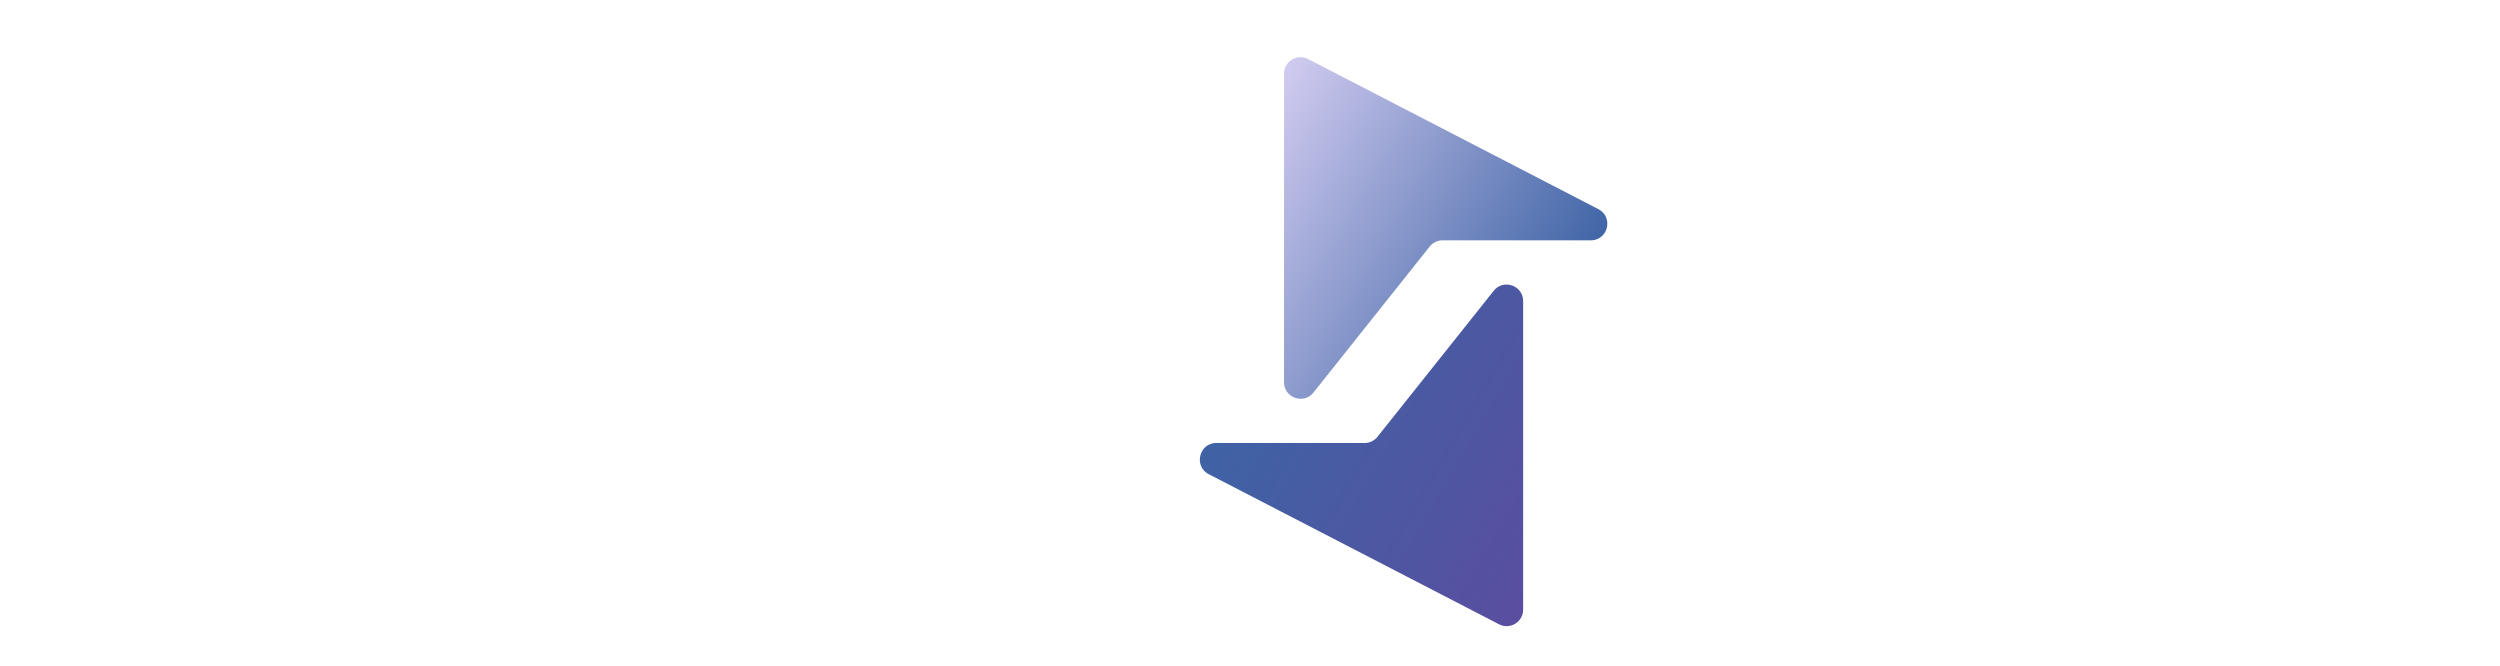 <svg xmlns="http://www.w3.org/2000/svg" width="293" height="78" fill="none"><path fill="#fff" d="M18.645 5.88c2.304 0 4.416.341 6.336 1.024s3.584 1.685 4.992 3.008c1.45 1.28 2.603 2.88 3.456 4.8.853 1.877 1.344 4.032 1.472 6.464h-6.016c-.256-2.987-1.237-5.27-2.944-6.848-1.664-1.579-4.16-2.368-7.488-2.368-1.579 0-2.944.213-4.096.64-1.152.384-2.133.939-2.944 1.664a8.017 8.017 0 0 0-1.856 2.432c-.47.939-.81 1.963-1.024 3.072v.064c-.085.512-.17 1.621-.256 3.328a226.728 226.728 0 0 0-.064 5.632c0 2.005.021 3.925.064 5.76.085 1.835.213 3.115.384 3.84.47 2.176 1.45 3.883 2.944 5.12 1.493 1.237 3.819 1.856 6.976 1.856 1.835 0 3.392-.213 4.672-.64 1.28-.427 2.325-1.067 3.136-1.92.81-.853 1.408-1.899 1.792-3.136.384-1.28.619-2.752.704-4.416h6.016c0 2.432-.448 4.65-1.344 6.656a15.894 15.894 0 0 1-3.52 5.12 15.948 15.948 0 0 1-5.184 3.264c-1.963.768-4.053 1.152-6.272 1.152-2.219 0-4.33-.384-6.336-1.152a16.29 16.29 0 0 1-5.184-3.392c-1.45-1.493-2.603-3.264-3.456-5.312-.853-2.048-1.28-4.31-1.28-6.784V22.52c0-2.645.405-4.992 1.216-7.04.81-2.09 1.92-3.84 3.328-5.248 1.45-1.408 3.179-2.475 5.184-3.2 2.005-.768 4.203-1.152 6.592-1.152zM38.123 51V6.136h6.272V22.84h.127c.64-.981 1.771-1.835 3.392-2.56 1.664-.725 3.52-1.088 5.569-1.088 1.749 0 3.498.17 5.248.512a11.41 11.41 0 0 1 4.8 2.176c1.45 1.11 2.623 2.71 3.52 4.8.895 2.09 1.343 4.907 1.343 8.448V51h-6.4V35.576c0-2.09-.17-3.797-.511-5.12-.342-1.365-.875-2.432-1.6-3.2-.683-.768-1.58-1.301-2.689-1.6-1.066-.299-2.325-.448-3.776-.448-1.493 0-2.816.15-3.968.448-1.152.299-2.111.832-2.88 1.6-.767.768-1.365 1.792-1.791 3.072-.385 1.237-.577 2.816-.577 4.736V51h-6.08zm53.342-20.224v-5.44h-17.28v-6.08h23.296v25.728h4.288V51h-9.472l-.64-3.392h-.192c-.512.939-1.536 1.75-3.072 2.432-1.536.683-3.456 1.024-5.76 1.024-3.755 0-6.635-.981-8.64-2.944-2.005-2.005-3.008-4.544-3.008-7.616 0-3.2 1.195-5.61 3.584-7.232 2.39-1.664 5.59-2.496 9.6-2.496h7.296zm0 5.44h-6.4c-1.365 0-2.539.15-3.52.448-.981.299-1.792.683-2.432 1.152-.597.427-1.045.939-1.344 1.536a3.941 3.941 0 0 0-.384 1.664c0 1.11.341 2.027 1.024 2.752.725.725 1.536 1.216 2.432 1.472.896.256 1.77.384 2.624.384.299 0 .832-.021 1.6-.064.81-.085 1.728-.363 2.752-.832a7.247 7.247 0 0 0 2.56-2.112c.725-.896 1.088-1.963 1.088-3.2v-3.2zM110.986 6.2v6.016h-6.016V6.2h6.016zM104.97 19h6.016v32h-6.016V19zm10.58 32V19.256h6.272v3.584h.128c.64-.981 1.771-1.835 3.392-2.56 1.664-.725 3.52-1.088 5.568-1.088 1.749 0 3.499.17 5.248.512a11.41 11.41 0 0 1 4.8 2.176c1.451 1.11 2.624 2.71 3.52 4.8.896 2.09 1.344 4.907 1.344 8.448V51h-6.4V35.576c0-2.09-.171-3.797-.512-5.12-.341-1.365-.875-2.432-1.6-3.2-.683-.768-1.579-1.301-2.688-1.6-1.067-.299-2.325-.448-3.776-.448-1.493 0-2.816.15-3.968.448-1.152.299-2.112.832-2.88 1.6-.768.768-1.365 1.792-1.792 3.072-.384 1.237-.576 2.816-.576 4.736V51h-6.08zm103.986-31.744h6.272L219.024 51H208.08l-4.224-25.728h-.896L198.8 51h-10.944l-6.784-31.744h6.272l5.504 25.728h.64l4.224-25.728h11.456l4.224 25.728h.64l5.504-25.728zm27.379 11.52v-5.44h-17.28v-6.08h23.296v25.728h4.288V51h-9.472l-.64-3.392h-.192c-.512.939-1.536 1.75-3.072 2.432-1.536.683-3.456 1.024-5.76 1.024-3.755 0-6.635-.981-8.64-2.944-2.005-2.005-3.008-4.544-3.008-7.616 0-3.2 1.195-5.61 3.584-7.232 2.389-1.664 5.589-2.496 9.6-2.496h7.296zm0 5.44h-6.4c-1.365 0-2.539.15-3.52.448-.981.299-1.792.683-2.432 1.152-.597.427-1.045.939-1.344 1.536a3.941 3.941 0 0 0-.384 1.664c0 1.11.341 2.027 1.024 2.752.725.725 1.536 1.216 2.432 1.472a9.53 9.53 0 0 0 2.624.384c.299 0 .832-.021 1.6-.064.811-.085 1.728-.363 2.752-.832a7.25 7.25 0 0 0 2.56-2.112c.725-.896 1.088-1.963 1.088-3.2v-3.2zm19.265-16.96v3.52h.192c.683-1.067 1.877-1.92 3.584-2.56 1.707-.64 3.648-.96 5.824-.96 1.707 0 3.435.17 5.184.512a10.392 10.392 0 0 1 4.8 2.112c1.451 1.11 2.624 2.71 3.52 4.8.939 2.09 1.408 4.907 1.408 8.448 0 3.499-.448 6.315-1.344 8.448-.896 2.09-2.069 3.69-3.52 4.8a11.41 11.41 0 0 1-4.8 2.176 27.347 27.347 0 0 1-5.248.512c-2.048 0-3.947-.32-5.696-.96-1.707-.64-2.88-1.45-3.52-2.432h-.128V64.12h-6.016V19.256h5.76zm9.344 25.728c1.451 0 2.709-.107 3.776-.32 1.067-.256 1.941-.725 2.624-1.408.683-.725 1.195-1.707 1.536-2.944.341-1.28.512-2.965.512-5.056 0-2.347-.213-4.181-.64-5.504-.384-1.365-.96-2.368-1.728-3.008-.768-.683-1.707-1.11-2.816-1.28-1.067-.17-2.283-.256-3.648-.256-1.365 0-2.603.107-3.712.32a5.491 5.491 0 0 0-2.752 1.408c-.768.683-1.365 1.685-1.792 3.008-.384 1.323-.576 3.093-.576 5.312 0 1.963.171 3.584.512 4.864.341 1.28.875 2.283 1.6 3.008.768.683 1.728 1.173 2.88 1.472 1.152.256 2.56.384 4.224.384z"/><g filter="url(#a)"><path fill="url(#b)" d="M150.489 39.334V3.183c0-1.452 1.538-2.388 2.827-1.721l34.009 17.588c1.803.933 1.14 3.658-.889 3.658h-17.363a1.94 1.94 0 0 0-1.516.73l-13.615 17.103c-1.142 1.434-3.453.627-3.453-1.206z"/></g><g filter="url(#c)"><path fill="url(#d)" d="M176.644 31.702v36.152c0 1.451-1.538 2.387-2.827 1.72l-34.01-17.587c-1.803-.933-1.14-3.658.89-3.658h17.363a1.94 1.94 0 0 0 1.516-.731l13.615-17.102c1.142-1.435 3.453-.627 3.453 1.206z"/></g><defs><linearGradient id="b" x1="151.888" x2="188.587" y1="1.076" y2="22.493" gradientUnits="userSpaceOnUse"><stop offset="0" stop-color="#CFCAEF"/><stop offset="1" stop-color="#3E63A5"/></linearGradient><linearGradient id="d" x1="175.245" x2="138.546" y1="69.96" y2="48.544" gradientUnits="userSpaceOnUse"><stop offset="0" stop-color="#594EA0"/><stop offset="1" stop-color="#3E63A5"/></linearGradient><filter id="a" width="45.361" height="47.506" x="146.751" y="1.243" color-interpolation-filters="sRGB" filterUnits="userSpaceOnUse"><feFlood flood-opacity="0" result="BackgroundImageFix"/><feColorMatrix in="SourceAlpha" result="hardAlpha" values="0 0 0 0 0 0 0 0 0 0 0 0 0 0 0 0 0 0 127 0"/><feOffset dy="3.737"/><feGaussianBlur stdDeviation="1.868"/><feComposite in2="hardAlpha" operator="out"/><feColorMatrix values="0 0 0 0 0 0 0 0 0 0 0 0 0 0 0 0 0 0 0.45 0"/><feBlend in2="BackgroundImageFix" result="effect1_dropShadow_412_1851"/><feBlend in="SourceGraphic" in2="effect1_dropShadow_412_1851" result="shape"/><feColorMatrix in="SourceAlpha" result="hardAlpha" values="0 0 0 0 0 0 0 0 0 0 0 0 0 0 0 0 0 0 127 0"/><feOffset dy=".861"/><feGaussianBlur stdDeviation=".215"/><feComposite in2="hardAlpha" k2="-1" k3="1" operator="arithmetic"/><feColorMatrix values="0 0 0 0 0.596 0 0 0 0 0.69 0 0 0 0 0.863 0 0 0 1 0"/><feBlend in2="shape" result="effect2_innerShadow_412_1851"/><feColorMatrix in="SourceAlpha" result="hardAlpha" values="0 0 0 0 0 0 0 0 0 0 0 0 0 0 0 0 0 0 127 0"/><feOffset dy=".861"/><feGaussianBlur stdDeviation="1.614"/><feComposite in2="hardAlpha" k2="-1" k3="1" operator="arithmetic"/><feColorMatrix values="0 0 0 0 0.013 0 0 0 0 0.095 0 0 0 0 0.246 0 0 0 0.7 0"/><feBlend in2="effect2_innerShadow_412_1851" result="effect3_innerShadow_412_1851"/></filter><filter id="c" width="45.361" height="49.375" x="135.021" y="27.893" color-interpolation-filters="sRGB" filterUnits="userSpaceOnUse"><feFlood flood-opacity="0" result="BackgroundImageFix"/><feColorMatrix in="SourceAlpha" result="hardAlpha" values="0 0 0 0 0 0 0 0 0 0 0 0 0 0 0 0 0 0 127 0"/><feOffset dy="3.737"/><feGaussianBlur stdDeviation="1.868"/><feComposite in2="hardAlpha" operator="out"/><feColorMatrix values="0 0 0 0 0 0 0 0 0 0 0 0 0 0 0 0 0 0 0.45 0"/><feBlend in2="BackgroundImageFix" result="effect1_dropShadow_412_1851"/><feBlend in="SourceGraphic" in2="effect1_dropShadow_412_1851" result="shape"/><feColorMatrix in="SourceAlpha" result="hardAlpha" values="0 0 0 0 0 0 0 0 0 0 0 0 0 0 0 0 0 0 127 0"/><feOffset dy=".861"/><feGaussianBlur stdDeviation=".215"/><feComposite in2="hardAlpha" k2="-1" k3="1" operator="arithmetic"/><feColorMatrix values="0 0 0 0 0.596 0 0 0 0 0.69 0 0 0 0 0.863 0 0 0 1 0"/><feBlend in2="shape" result="effect2_innerShadow_412_1851"/><feColorMatrix in="SourceAlpha" result="hardAlpha" values="0 0 0 0 0 0 0 0 0 0 0 0 0 0 0 0 0 0 127 0"/><feOffset dy=".861"/><feGaussianBlur stdDeviation="1.614"/><feComposite in2="hardAlpha" k2="-1" k3="1" operator="arithmetic"/><feColorMatrix values="0 0 0 0 0.013 0 0 0 0 0.095 0 0 0 0 0.246 0 0 0 0.7 0"/><feBlend in2="effect2_innerShadow_412_1851" result="effect3_innerShadow_412_1851"/><feColorMatrix in="SourceAlpha" result="hardAlpha" values="0 0 0 0 0 0 0 0 0 0 0 0 0 0 0 0 0 0 127 0"/><feOffset dx="1.868" dy="-1.868"/><feGaussianBlur stdDeviation="1.868"/><feComposite in2="hardAlpha" k2="-1" k3="1" operator="arithmetic"/><feColorMatrix values="0 0 0 0 0 0 0 0 0 0 0 0 0 0 0 0 0 0 0.45 0"/><feBlend in2="effect3_innerShadow_412_1851" result="effect4_innerShadow_412_1851"/></filter></defs></svg>